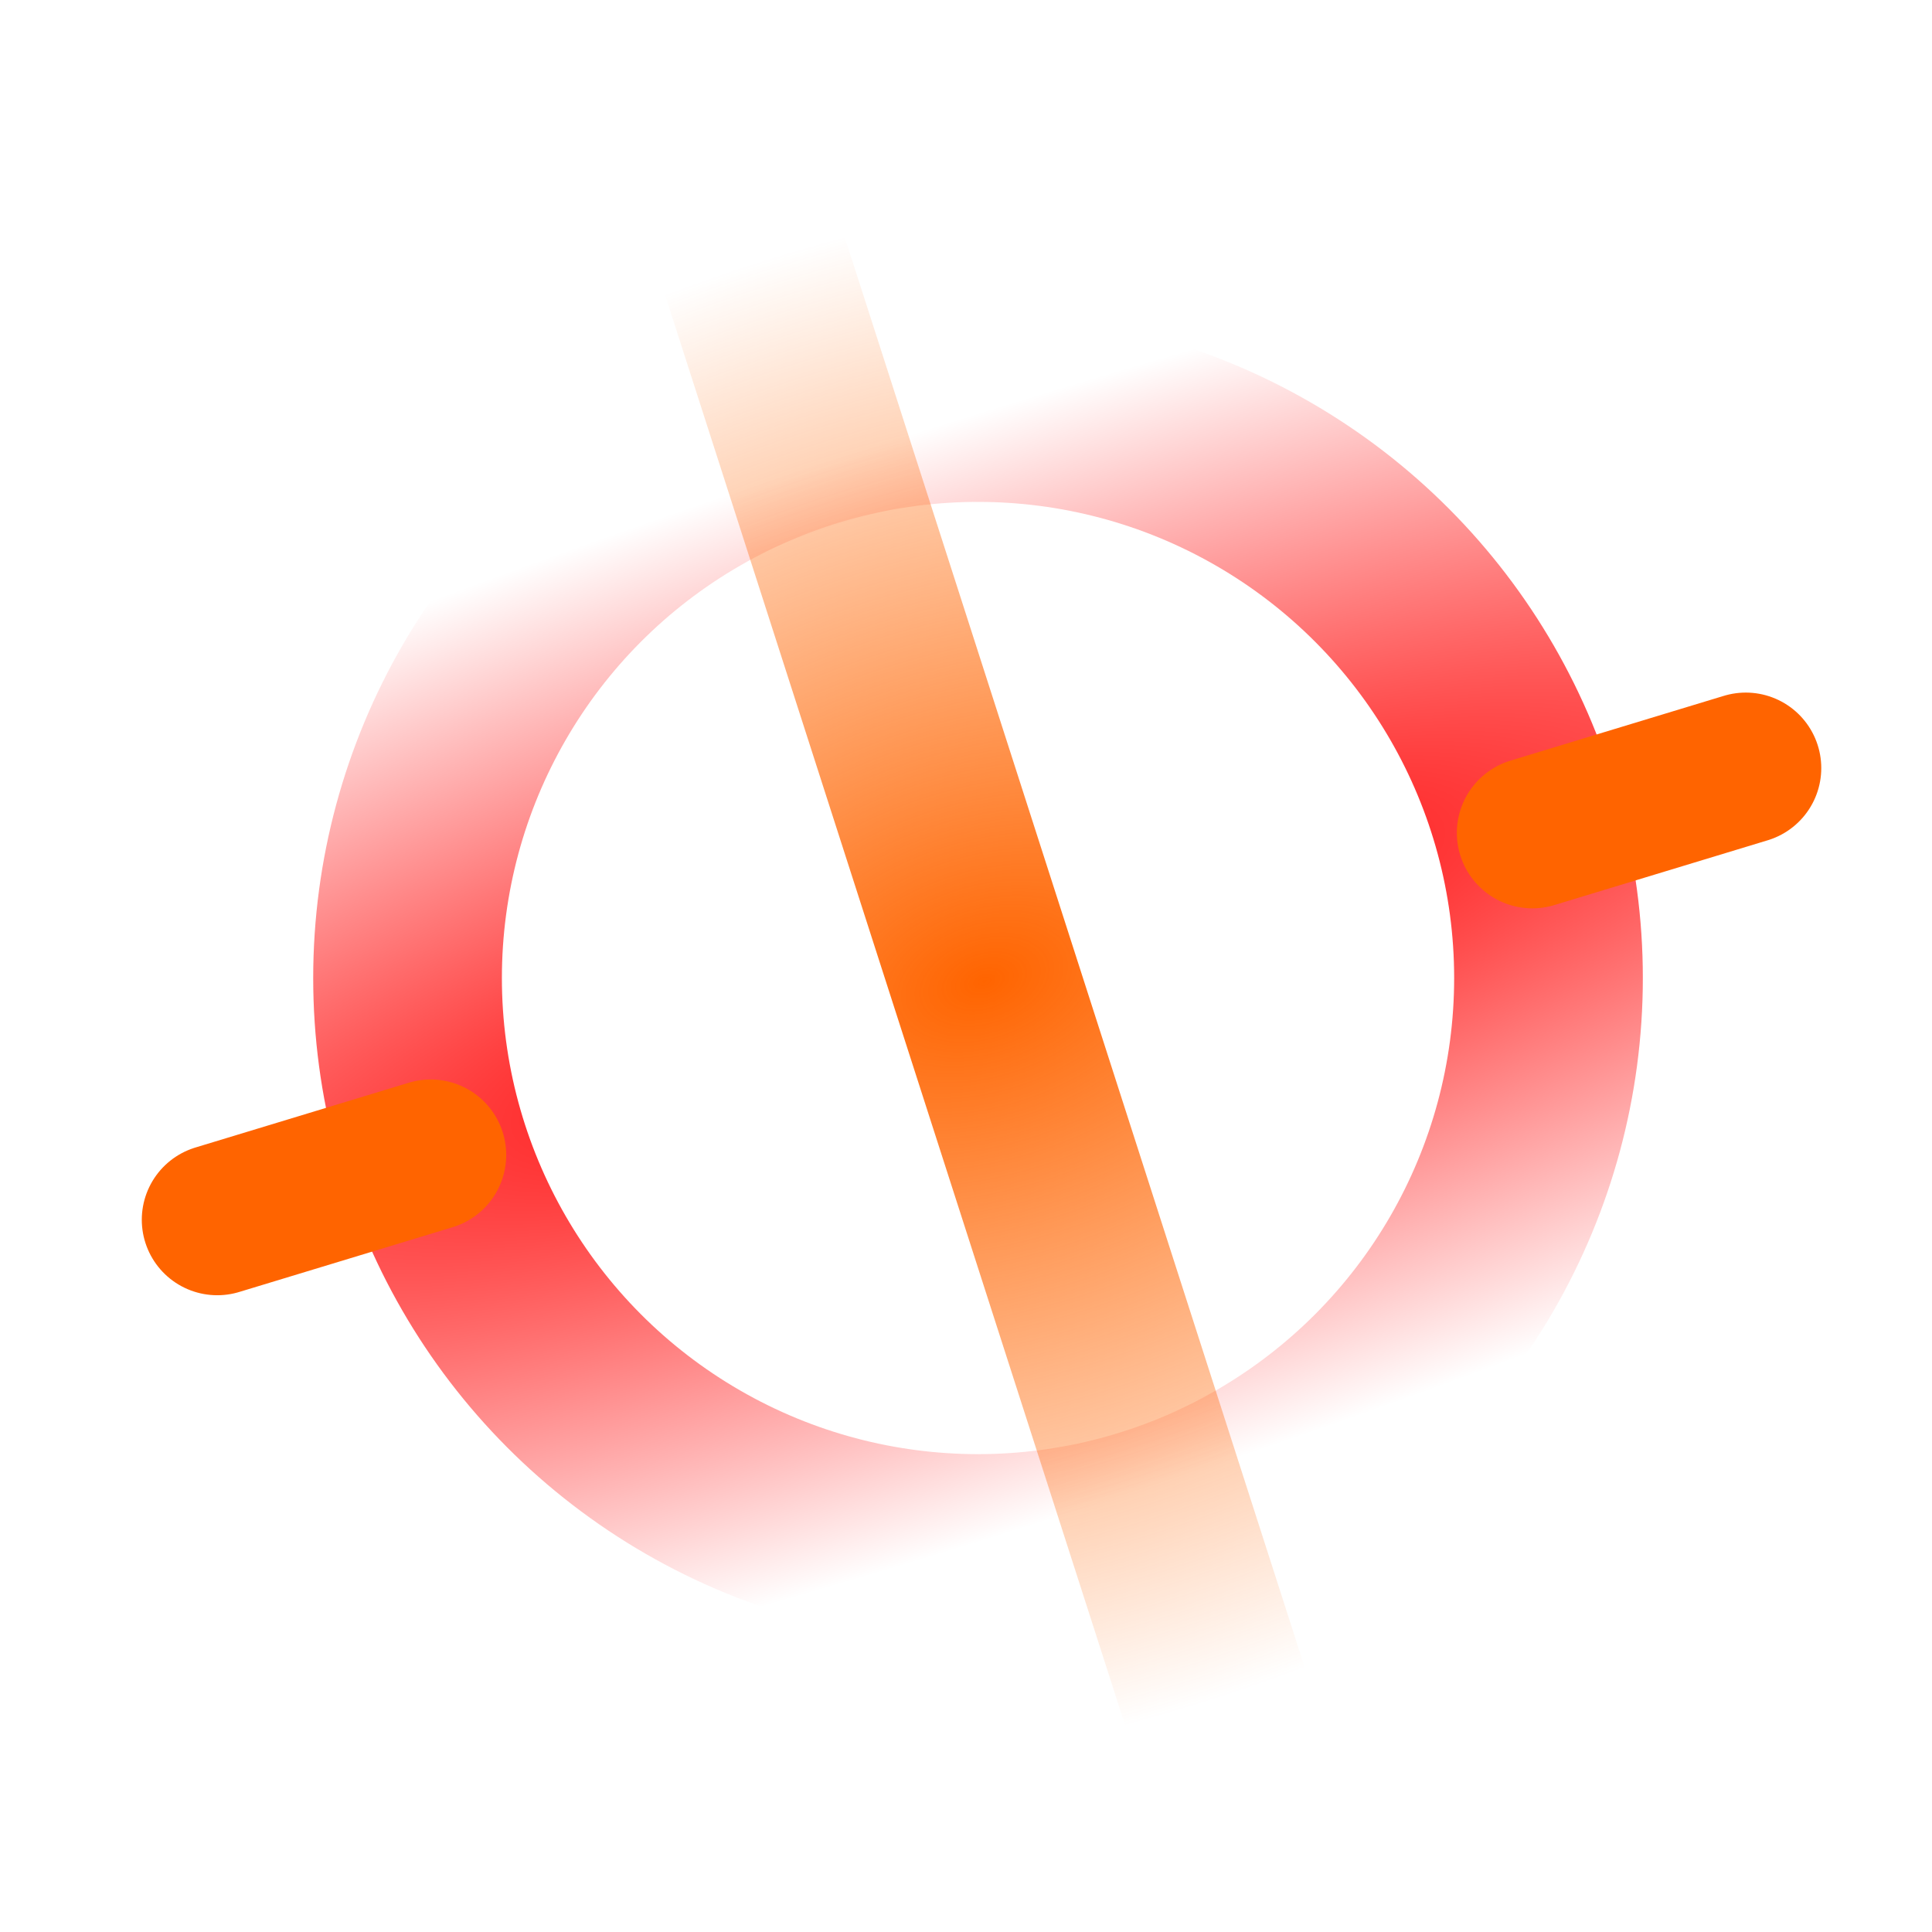 <?xml version="1.0" encoding="UTF-8" standalone="no"?>
<svg
   xmlns:osb="http://www.openswatchbook.org/uri/2009/osb"
   xmlns:dc="http://purl.org/dc/elements/1.1/"
   xmlns:cc="http://creativecommons.org/ns#"
   xmlns:rdf="http://www.w3.org/1999/02/22-rdf-syntax-ns#"
   xmlns:svg="http://www.w3.org/2000/svg"
   xmlns="http://www.w3.org/2000/svg"
   xmlns:xlink="http://www.w3.org/1999/xlink"
   xmlns:sodipodi="http://sodipodi.sourceforge.net/DTD/sodipodi-0.dtd"
   xmlns:inkscape="http://www.inkscape.org/namespaces/inkscape"
   width="256"
   height="256"
   viewBox="0 0 67.733 67.733"
   version="1.1"
   id="svg1465"
   inkscape:version="1.0.2-2 (e86c870879, 2021-01-15)"
   sodipodi:docname="plat-Shot logo.svg">
  <defs
     id="defs1459">
    <linearGradient
       inkscape:collect="always"
       id="linearGradient4290">
      <stop
         style="stop-color:#ff6400;stop-opacity:1;"
         offset="0"
         id="stop4286" />
      <stop
         style="stop-color:#ff6400;stop-opacity:0;"
         offset="1"
         id="stop4288" />
    </linearGradient>
    <linearGradient
       inkscape:collect="always"
       id="linearGradient4238">
      <stop
         style="stop-color:#ff0000;stop-opacity:1;"
         offset="0"
         id="stop4234" />
      <stop
         style="stop-color:#ff0000;stop-opacity:0;"
         offset="1"
         id="stop4236" />
    </linearGradient>
    <linearGradient
       id="linearGradient4170"
       osb:paint="solid">
      <stop
         style="stop-color:#ff0000;stop-opacity:1;"
         offset="0"
         id="stop4168" />
    </linearGradient>
    <linearGradient
       id="linearGradient4140"
       osb:paint="solid">
      <stop
         style="stop-color:#100000;stop-opacity:1;"
         offset="0"
         id="stop4138" />
    </linearGradient>
    <radialGradient
       inkscape:collect="always"
       xlink:href="#linearGradient4238"
       id="radialGradient4244"
       cx="34.288"
       cy="34.288"
       fx="34.288"
       fy="34.288"
       r="21.058"
       gradientUnits="userSpaceOnUse"
       gradientTransform="matrix(3.698,-1.221,0.281,0.85,-102.148,47)" />
    <radialGradient
       inkscape:collect="always"
       xlink:href="#linearGradient4290"
       id="radialGradient4292"
       cx="34.528"
       cy="34.396"
       fx="34.528"
       fy="34.396"
       r="9.109"
       gradientTransform="matrix(4.335,-1.394,0.889,2.765,-145.744,-12.572)"
       gradientUnits="userSpaceOnUse" />
  </defs>
  <sodipodi:namedview
     id="base"
     pagecolor="#ffffff"
     bordercolor="#666666"
     borderopacity="1.0"
     inkscape:pageopacity="0.0"
     inkscape:pageshadow="2"
     inkscape:zoom="0.7"
     inkscape:cx="239.0413"
     inkscape:cy="330.83876"
     inkscape:document-units="mm"
     inkscape:current-layer="layer1"
     inkscape:document-rotation="0"
     showgrid="false"
     units="px"
     inkscape:window-width="1350"
     inkscape:window-height="729"
     inkscape:window-x="0"
     inkscape:window-y="0"
     inkscape:window-maximized="0" />
  <g
     inkscape:label="Lapis 1"
     inkscape:groupmode="layer"
     id="layer1">
    <circle
       style="mix-blend-mode:normal;fill:none;stroke:url(#radialGradient4244);stroke-width:6.615;stroke-linecap:round;stroke-linejoin:round;stroke-opacity:1;stroke-miterlimit:4;stroke-dasharray:none"
       id="path2030"
       r="20"
       cy="34.288"
       cx="34.288" />
    <path
       style="fill:#d45500;fill-opacity:0;stroke:url(#radialGradient4292);stroke-width:6.615;stroke-linecap:butt;stroke-linejoin:miter;stroke-miterlimit:4;stroke-dasharray:none;stroke-opacity:1"
       d="M 26.427,9.208 42.629,59.583"
       id="path4210" />
    <path
       style="fill:none;stroke:#ff6400;stroke-width:5.292;stroke-linecap:round;stroke-linejoin:miter;stroke-miterlimit:4;stroke-dasharray:none;stroke-opacity:1"
       d="m 7.617,42.763 7.484,-2.272"
       id="path4264"
       sodipodi:nodetypes="cc" />
    <path
       style="fill:none;stroke:#ff6400;stroke-width:5.292;stroke-linecap:round;stroke-linejoin:miter;stroke-miterlimit:4;stroke-dasharray:none;stroke-opacity:1"
       d="m 53.721,29.199 7.484,-2.272"
       id="path4264-7"
       sodipodi:nodetypes="cc" />
  </g>
</svg>
